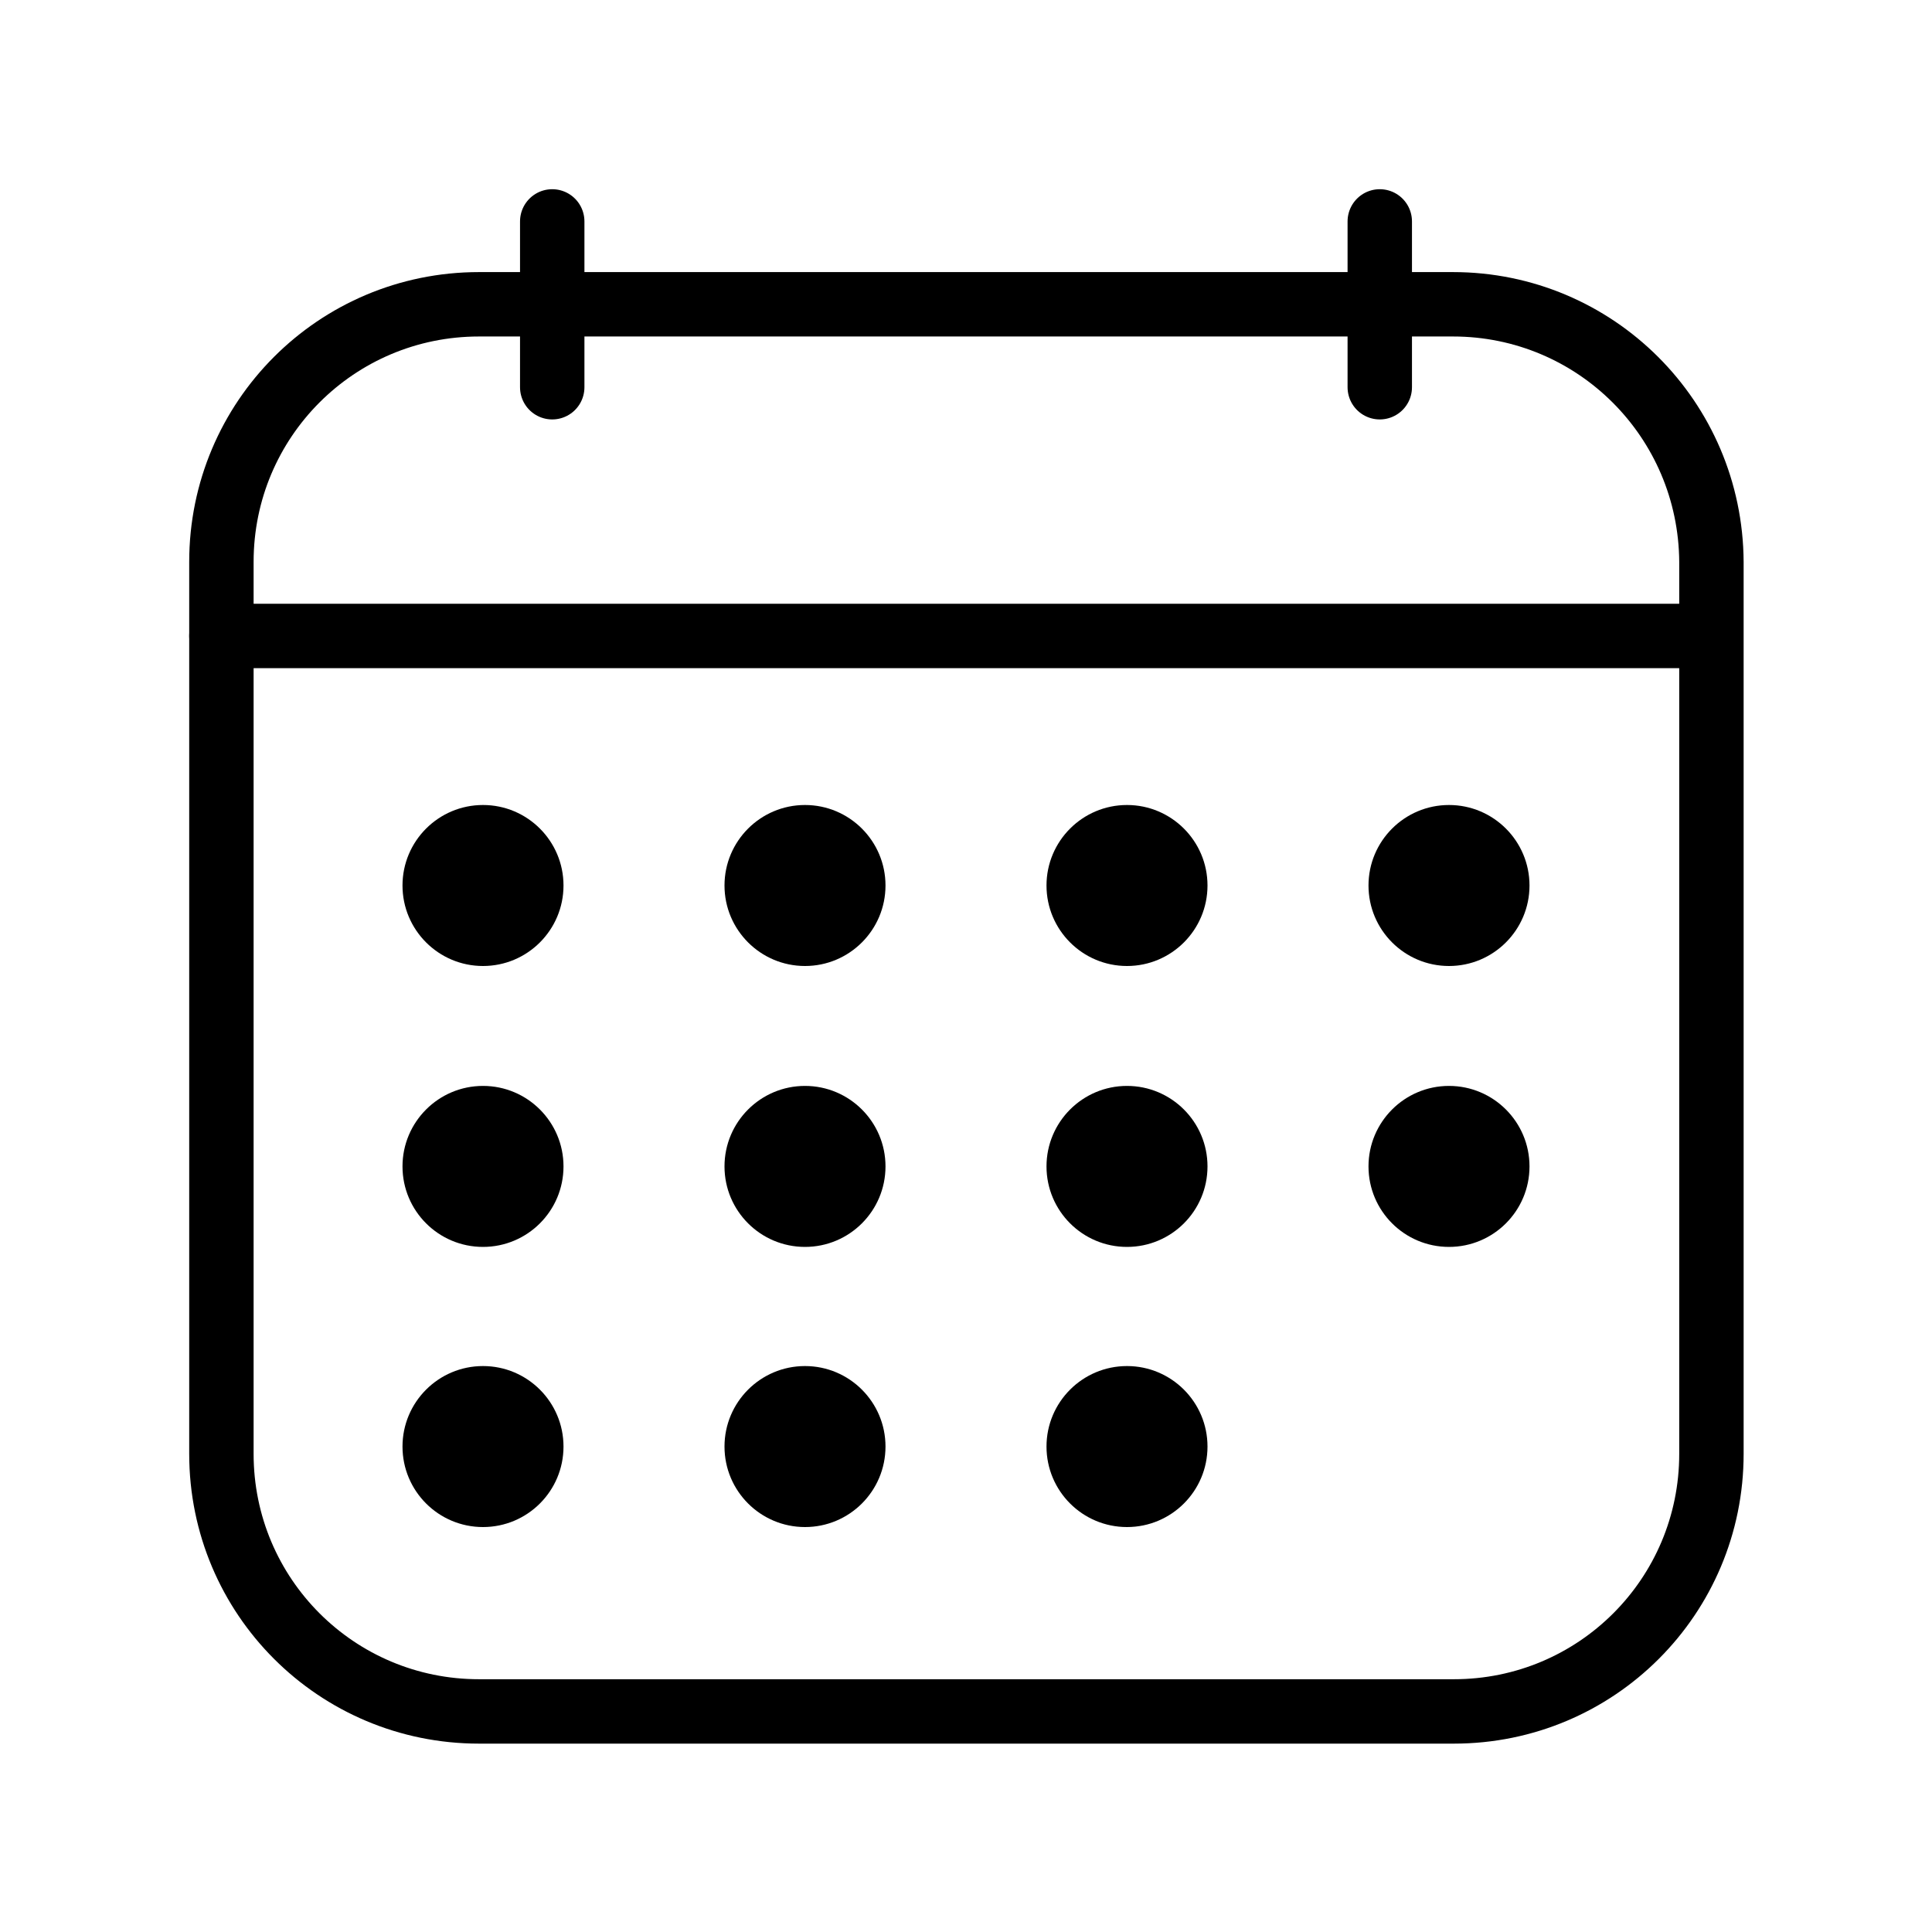 <svg width="30" height="30" viewBox="0 0 30 30" fill="none" xmlns="http://www.w3.org/2000/svg">
<path d="M8.575 6.013V3.438" stroke="black" stroke-linecap="round" stroke-linejoin="round"/>
<path d="M21.425 6.013V3.438" stroke="black" stroke-linecap="round" stroke-linejoin="round"/>
<path d="M22.562 4.725H7.438C5.225 4.725 3.438 6.513 3.438 8.725V22.575C3.438 24.788 5.225 26.575 7.438 26.575H22.575C24.788 26.575 26.575 24.788 26.575 22.575V8.725C26.562 6.513 24.775 4.725 22.562 4.725Z" stroke="black" stroke-linecap="round" stroke-linejoin="round"/>
<path d="M3.438 9.875H26.562" stroke="black" stroke-linecap="round" stroke-linejoin="round"/>
<path d="M22.5 15C23.19 15 23.75 14.44 23.75 13.75C23.75 13.06 23.19 12.5 22.5 12.5C21.81 12.5 21.25 13.06 21.25 13.75C21.25 14.44 21.81 15 22.5 15Z" fill="black"/>
<path d="M17.5 15C18.19 15 18.75 14.44 18.75 13.75C18.75 13.06 18.19 12.5 17.5 12.5C16.81 12.5 16.25 13.06 16.25 13.75C16.25 14.44 16.81 15 17.5 15Z" fill="black"/>
<path d="M12.5 15C13.19 15 13.75 14.44 13.75 13.75C13.75 13.06 13.19 12.5 12.5 12.5C11.81 12.5 11.25 13.06 11.25 13.75C11.25 14.44 11.81 15 12.5 15Z" fill="black"/>
<path d="M7.5 15C8.19 15 8.75 14.44 8.75 13.75C8.75 13.06 8.19 12.5 7.5 12.5C6.81 12.5 6.25 13.06 6.25 13.75C6.25 14.44 6.81 15 7.5 15Z" fill="black"/>
<path d="M22.5 19.362C23.19 19.362 23.75 18.803 23.75 18.112C23.75 17.422 23.19 16.862 22.5 16.862C21.81 16.862 21.25 17.422 21.25 18.112C21.25 18.803 21.81 19.362 22.5 19.362Z" fill="black"/>
<path d="M17.5 19.362C18.19 19.362 18.75 18.803 18.75 18.112C18.75 17.422 18.19 16.862 17.5 16.862C16.81 16.862 16.25 17.422 16.25 18.112C16.25 18.803 16.81 19.362 17.5 19.362Z" fill="black"/>
<path d="M12.5 19.362C13.19 19.362 13.75 18.803 13.75 18.112C13.75 17.422 13.19 16.862 12.5 16.862C11.81 16.862 11.25 17.422 11.25 18.112C11.25 18.803 11.81 19.362 12.5 19.362Z" fill="black"/>
<path d="M7.5 19.362C8.19 19.362 8.75 18.803 8.75 18.112C8.75 17.422 8.19 16.862 7.5 16.862C6.81 16.862 6.25 17.422 6.25 18.112C6.25 18.803 6.81 19.362 7.5 19.362Z" fill="black"/>
<path d="M17.5 23.712C18.19 23.712 18.75 23.153 18.75 22.462C18.75 21.772 18.19 21.212 17.5 21.212C16.81 21.212 16.25 21.772 16.25 22.462C16.25 23.153 16.81 23.712 17.5 23.712Z" fill="black"/>
<path d="M12.5 23.712C13.19 23.712 13.75 23.153 13.75 22.462C13.75 21.772 13.19 21.212 12.5 21.212C11.81 21.212 11.25 21.772 11.25 22.462C11.25 23.153 11.81 23.712 12.5 23.712Z" fill="black"/>
<path d="M7.5 23.712C8.19 23.712 8.75 23.153 8.75 22.462C8.75 21.772 8.19 21.212 7.5 21.212C6.81 21.212 6.25 21.772 6.25 22.462C6.25 23.153 6.81 23.712 7.5 23.712Z" fill="black"/>
</svg>

